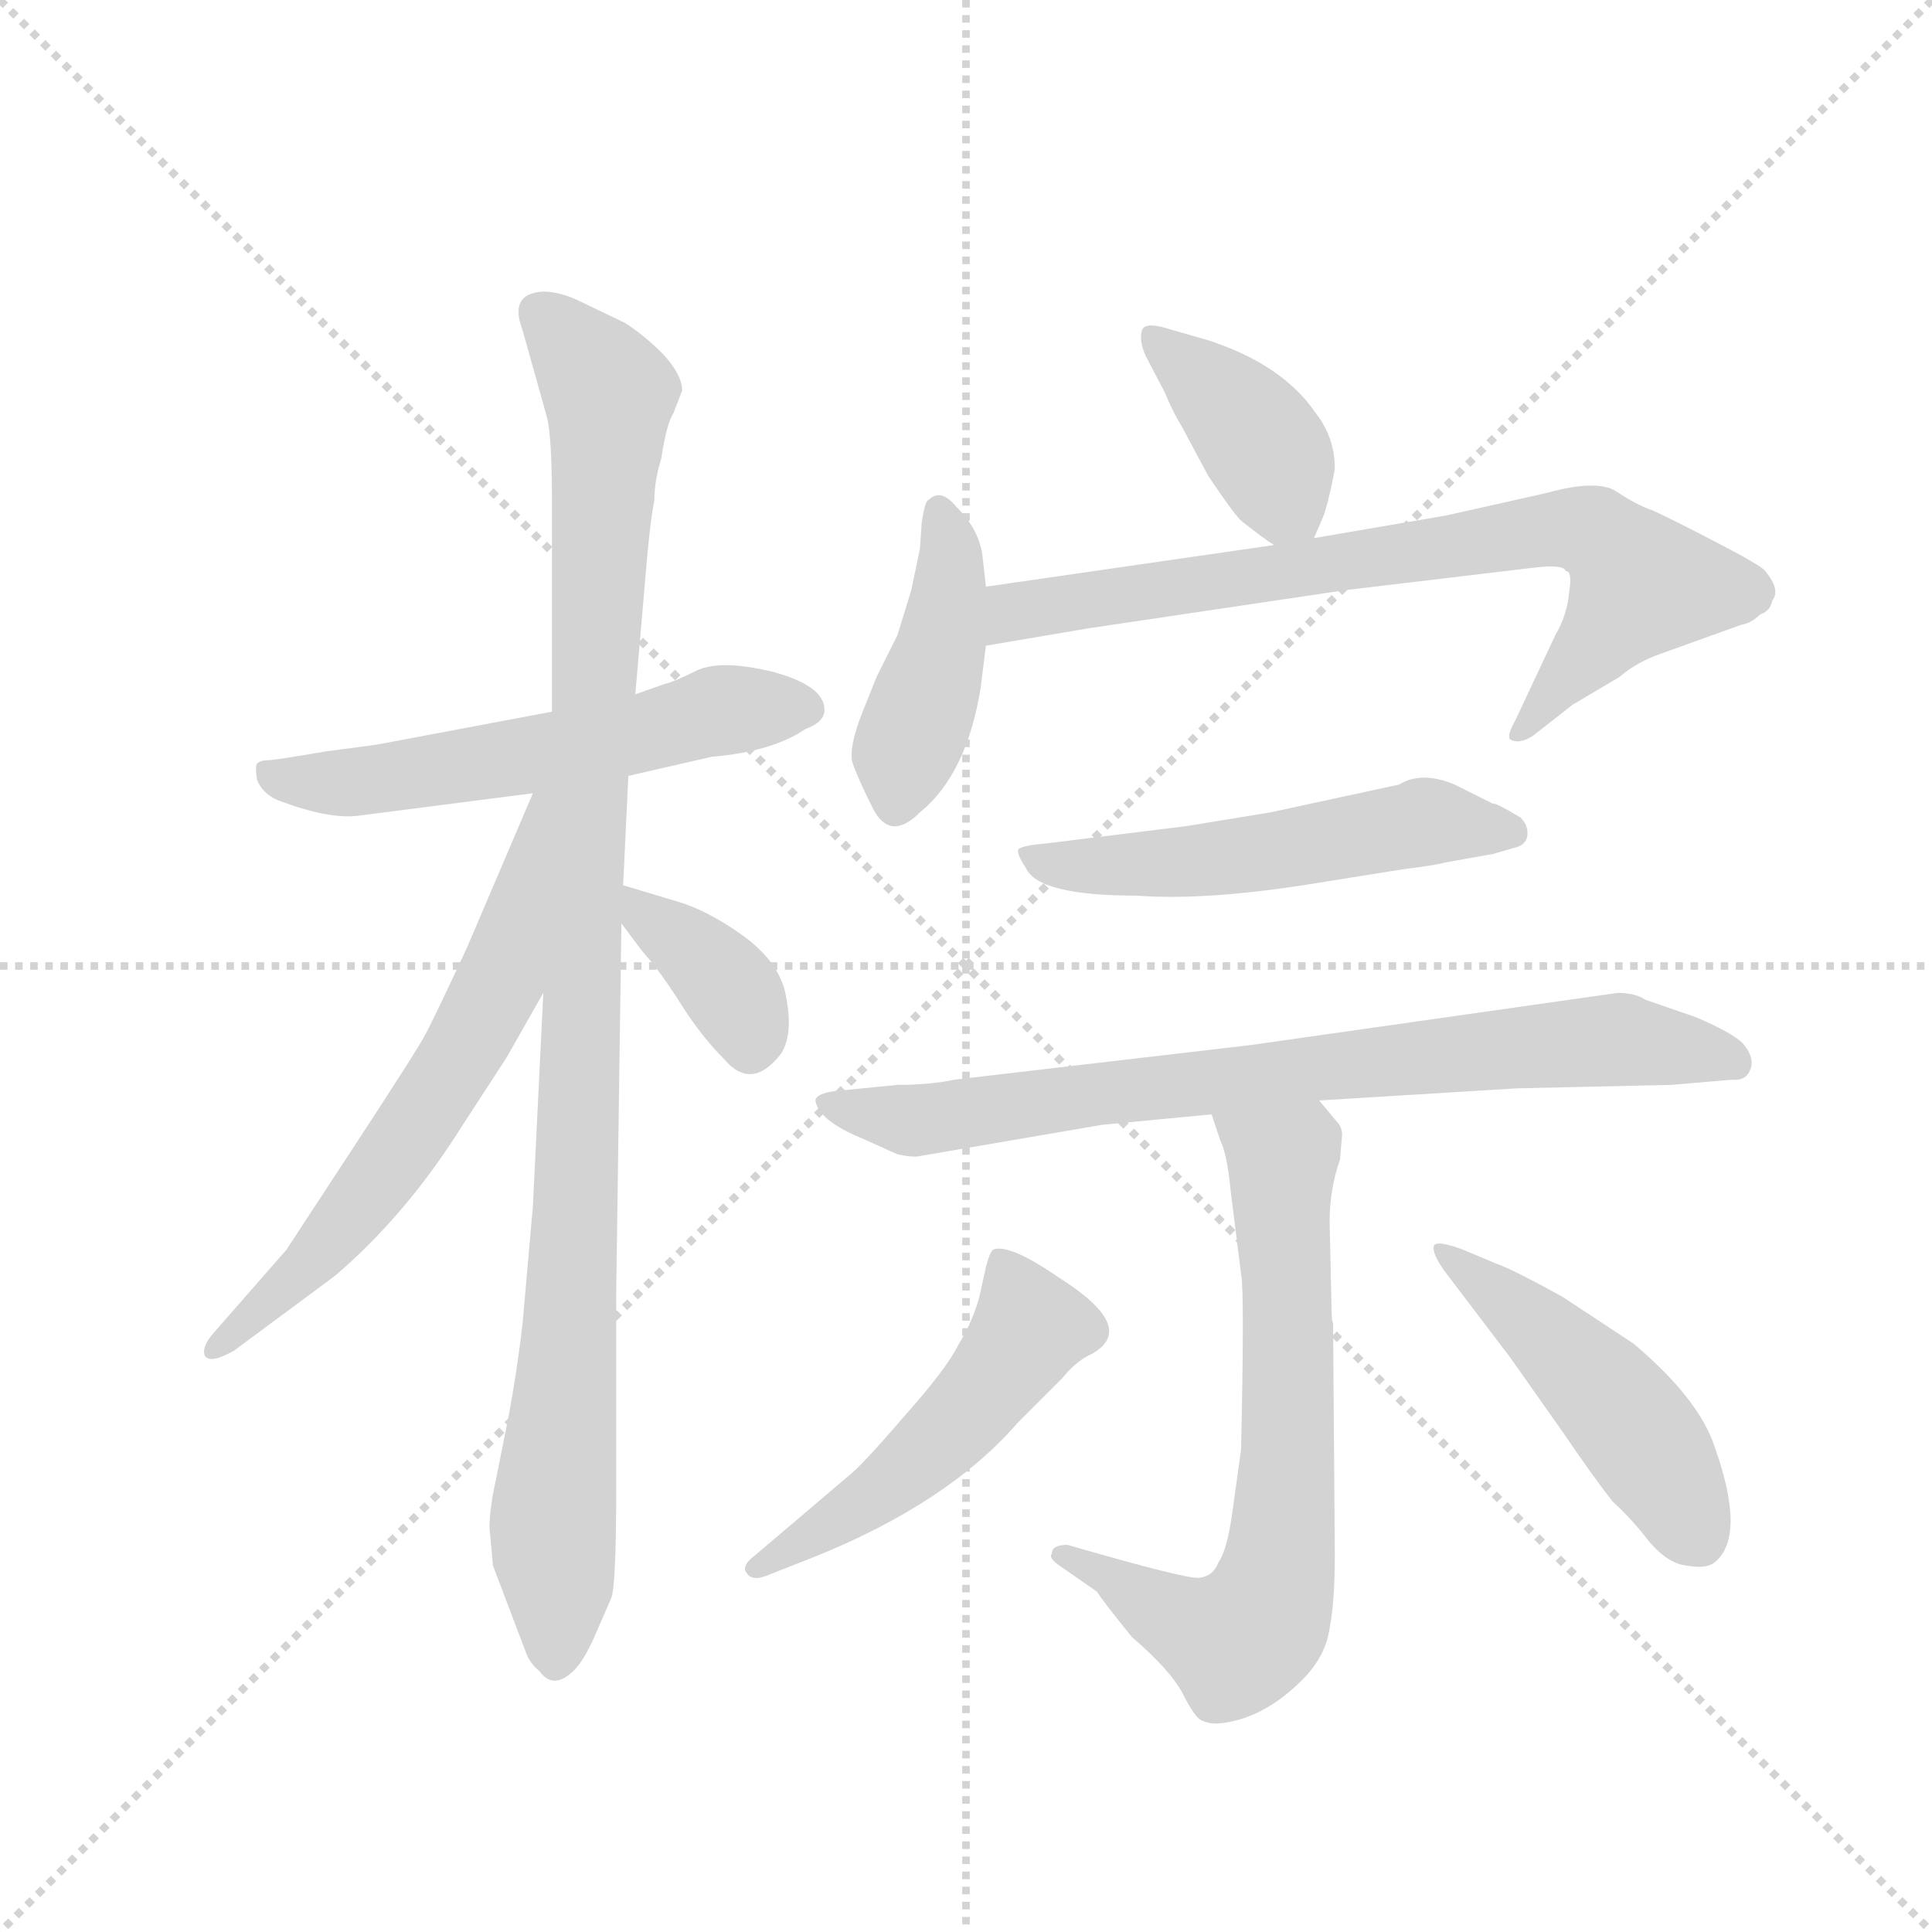 <svg version="1.1" viewBox="0 0 1024 1024" xmlns="http://www.w3.org/2000/svg">
  <g stroke="lightgray" stroke-dasharray="1,1" stroke-width="1" transform="scale(4, 4)">
    <line x1="0" y1="0" x2="256" y2="256"></line>
    <line x1="256" y1="0" x2="0" y2="256"></line>
    <line x1="128" y1="0" x2="128" y2="256"></line>
    <line x1="0" y1="128" x2="256" y2="128"></line>
  </g>
  <g transform="scale(0.92, -0.92) translate(60, -850)">
    <style type="text/css">
      
        @keyframes keyframes0 {
          from {
            stroke: blue;
            stroke-dashoffset: 572;
            stroke-width: 128;
          }
          65% {
            animation-timing-function: step-end;
            stroke: blue;
            stroke-dashoffset: 0;
            stroke-width: 128;
          }
          to {
            stroke: black;
            stroke-width: 1024;
          }
        }
        #make-me-a-hanzi-animation-0 {
          animation: keyframes0 0.715s both;
          animation-delay: 0s;
          animation-timing-function: linear;
        }
      
        @keyframes keyframes1 {
          from {
            stroke: blue;
            stroke-dashoffset: 1047;
            stroke-width: 128;
          }
          77% {
            animation-timing-function: step-end;
            stroke: blue;
            stroke-dashoffset: 0;
            stroke-width: 128;
          }
          to {
            stroke: black;
            stroke-width: 1024;
          }
        }
        #make-me-a-hanzi-animation-1 {
          animation: keyframes1 1.102s both;
          animation-delay: 0.715s;
          animation-timing-function: linear;
        }
      
        @keyframes keyframes2 {
          from {
            stroke: blue;
            stroke-dashoffset: 631;
            stroke-width: 128;
          }
          67% {
            animation-timing-function: step-end;
            stroke: blue;
            stroke-dashoffset: 0;
            stroke-width: 128;
          }
          to {
            stroke: black;
            stroke-width: 1024;
          }
        }
        #make-me-a-hanzi-animation-2 {
          animation: keyframes2 0.764s both;
          animation-delay: 1.818s;
          animation-timing-function: linear;
        }
      
        @keyframes keyframes3 {
          from {
            stroke: blue;
            stroke-dashoffset: 368;
            stroke-width: 128;
          }
          55% {
            animation-timing-function: step-end;
            stroke: blue;
            stroke-dashoffset: 0;
            stroke-width: 128;
          }
          to {
            stroke: black;
            stroke-width: 1024;
          }
        }
        #make-me-a-hanzi-animation-3 {
          animation: keyframes3 0.549s both;
          animation-delay: 2.581s;
          animation-timing-function: linear;
        }
      
        @keyframes keyframes4 {
          from {
            stroke: blue;
            stroke-dashoffset: 390;
            stroke-width: 128;
          }
          56% {
            animation-timing-function: step-end;
            stroke: blue;
            stroke-dashoffset: 0;
            stroke-width: 128;
          }
          to {
            stroke: black;
            stroke-width: 1024;
          }
        }
        #make-me-a-hanzi-animation-4 {
          animation: keyframes4 0.567s both;
          animation-delay: 3.131s;
          animation-timing-function: linear;
        }
      
        @keyframes keyframes5 {
          from {
            stroke: blue;
            stroke-dashoffset: 427;
            stroke-width: 128;
          }
          58% {
            animation-timing-function: step-end;
            stroke: blue;
            stroke-dashoffset: 0;
            stroke-width: 128;
          }
          to {
            stroke: black;
            stroke-width: 1024;
          }
        }
        #make-me-a-hanzi-animation-5 {
          animation: keyframes5 0.597s both;
          animation-delay: 3.698s;
          animation-timing-function: linear;
        }
      
        @keyframes keyframes6 {
          from {
            stroke: blue;
            stroke-dashoffset: 760;
            stroke-width: 128;
          }
          71% {
            animation-timing-function: step-end;
            stroke: blue;
            stroke-dashoffset: 0;
            stroke-width: 128;
          }
          to {
            stroke: black;
            stroke-width: 1024;
          }
        }
        #make-me-a-hanzi-animation-6 {
          animation: keyframes6 0.868s both;
          animation-delay: 4.295s;
          animation-timing-function: linear;
        }
      
        @keyframes keyframes7 {
          from {
            stroke: blue;
            stroke-dashoffset: 535;
            stroke-width: 128;
          }
          64% {
            animation-timing-function: step-end;
            stroke: blue;
            stroke-dashoffset: 0;
            stroke-width: 128;
          }
          to {
            stroke: black;
            stroke-width: 1024;
          }
        }
        #make-me-a-hanzi-animation-7 {
          animation: keyframes7 0.685s both;
          animation-delay: 5.164s;
          animation-timing-function: linear;
        }
      
        @keyframes keyframes8 {
          from {
            stroke: blue;
            stroke-dashoffset: 784;
            stroke-width: 128;
          }
          72% {
            animation-timing-function: step-end;
            stroke: blue;
            stroke-dashoffset: 0;
            stroke-width: 128;
          }
          to {
            stroke: black;
            stroke-width: 1024;
          }
        }
        #make-me-a-hanzi-animation-8 {
          animation: keyframes8 0.888s both;
          animation-delay: 5.849s;
          animation-timing-function: linear;
        }
      
        @keyframes keyframes9 {
          from {
            stroke: blue;
            stroke-dashoffset: 693;
            stroke-width: 128;
          }
          69% {
            animation-timing-function: step-end;
            stroke: blue;
            stroke-dashoffset: 0;
            stroke-width: 128;
          }
          to {
            stroke: black;
            stroke-width: 1024;
          }
        }
        #make-me-a-hanzi-animation-9 {
          animation: keyframes9 0.814s both;
          animation-delay: 6.737s;
          animation-timing-function: linear;
        }
      
        @keyframes keyframes10 {
          from {
            stroke: blue;
            stroke-dashoffset: 508;
            stroke-width: 128;
          }
          62% {
            animation-timing-function: step-end;
            stroke: blue;
            stroke-dashoffset: 0;
            stroke-width: 128;
          }
          to {
            stroke: black;
            stroke-width: 1024;
          }
        }
        #make-me-a-hanzi-animation-10 {
          animation: keyframes10 0.663s both;
          animation-delay: 7.551s;
          animation-timing-function: linear;
        }
      
        @keyframes keyframes11 {
          from {
            stroke: blue;
            stroke-dashoffset: 479;
            stroke-width: 128;
          }
          61% {
            animation-timing-function: step-end;
            stroke: blue;
            stroke-dashoffset: 0;
            stroke-width: 128;
          }
          to {
            stroke: black;
            stroke-width: 1024;
          }
        }
        #make-me-a-hanzi-animation-11 {
          animation: keyframes11 0.64s both;
          animation-delay: 8.215s;
          animation-timing-function: linear;
        }
      
    </style>
    
      <path d="M 302 403 L 350 414 Q 385 417 404 430 Q 415 434 415 441 Q 415 455 385 463 Q 356 470 342 464 Q 328 457 323 456 L 306 450 L 258 440 L 157 421 L 127 417 Q 98 412 94 412 Q 90 412 88 410 Q 87 408 88 401 Q 91 393 100 389 Q 129 378 146 380 L 247 393 L 302 403 Z" fill="lightgray"></path>
    
      <path d="M 222 -30 L 224 -52 L 243 -102 Q 245 -108 251 -113 Q 259 -124 271 -112 Q 276 -107 282 -94 L 292 -71 Q 295 -65 295 -7 L 295 105 L 298 318 L 299 340 L 302 403 L 306 450 L 313 531 Q 315 552 317 562 Q 317 573 321 586 Q 324 606 328 612 L 333 625 Q 333 634 322 646 Q 311 657 300 664 L 275 676 Q 263 682 253 682 Q 233 681 241 660 L 255 610 Q 258 599 258 560 L 258 440 L 253 278 L 247 155 L 241 87 Q 238 61 233 34 L 226 -1 Q 222 -19 222 -30 Z" fill="lightgray"></path>
    
      <path d="M 247 393 L 209 304 Q 189 261 185 254 Q 181 246 143 188 L 105 130 L 63 82 Q 56 74 58 69 Q 61 64 75 72 L 133 115 Q 174 150 206 201 L 232 241 L 253 278 C 334 420 259 421 247 393 Z" fill="lightgray"></path>
    
      <path d="M 298 318 L 310 302 Q 320 291 332 272 Q 344 253 357 240 Q 373 221 390 243 Q 397 254 393 275 Q 390 295 368 311 Q 347 326 329 331 L 299 340 C 276 347 280 342 298 318 Z" fill="lightgray"></path>
    
      <path d="M 697 540 L 703 554 Q 707 568 709 580 Q 709 598 698 612 Q 679 640 636 654 L 615 660 Q 600 665 598 660 Q 596 654 600 645 L 611 624 Q 616 612 621 604 L 636 576 Q 650 555 655 550 Q 669 539 674 536 C 691 525 691 525 697 540 Z" fill="lightgray"></path>
    
      <path d="M 505 454 L 508 478 L 508 512 L 506 530 Q 504 545 491 558 Q 482 569 475 562 Q 473 562 471 549 L 470 534 L 465 510 L 457 484 L 445 460 L 437 440 Q 429 420 431 411 Q 434 402 443 384 Q 453 365 470 382 Q 497 404 505 454 Z" fill="lightgray"></path>
    
      <path d="M 508 478 L 567 488 L 715 510 L 824 523 Q 841 525 842 521 Q 846 521 844 509 Q 843 496 836 484 L 813 435 Q 808 426 810 424 Q 815 421 823 426 L 846 444 L 873 460 Q 881 467 893 472 L 943 490 Q 949 491 954 496 Q 960 498 961 504 Q 966 510 957 521 Q 955 524 928 538 Q 901 552 892 556 Q 883 559 871 567 Q 860 574 831 566 L 773 553 L 697 540 L 674 536 L 508 512 C 478 508 478 473 508 478 Z" fill="lightgray"></path>
    
      <path d="M 816 379 Q 801 388 800 387 L 778 398 Q 759 406 746 398 L 672 382 L 623 374 L 542 364 Q 530 363 527 361 Q 525 359 531 350 Q 538 334 595 334 Q 635 331 697 341 L 747 349 Q 770 352 772 353 L 800 358 L 814 362 Q 820 364 820 370 Q 820 375 816 379 Z" fill="lightgray"></path>
    
      <path d="M 700 216 L 814 223 L 903 225 L 938 228 Q 947 227 949 236 Q 950 242 944 249 Q 938 255 917 264 L 888 274 Q 882 278 872 278 L 661 248 L 490 228 Q 476 225 457 225 L 427 222 Q 412 221 410 217 Q 409 214 414 208 Q 420 201 437 194 L 457 185 Q 466 183 470 184 L 575 202 L 638 208 L 700 216 Z" fill="lightgray"></path>
    
      <path d="M 707 102 L 706 146 Q 706 165 712 182 L 713 194 Q 714 200 710 204 L 700 216 C 681 239 629 236 638 208 L 643 193 Q 647 185 649 164 L 655 116 Q 657 107 655 15 L 650 -21 Q 647 -43 642 -50 Q 639 -58 631 -59 Q 624 -60 555 -40 Q 546 -40 546 -45 Q 544 -47 549 -51 L 572 -67 Q 575 -72 592 -93 Q 614 -112 621 -125 Q 628 -139 632 -141 Q 636 -143 641 -143 Q 668 -141 692 -116 Q 704 -103 706 -88 Q 709 -73 709 -45 L 708 88 Q 707 88 707 102 Z" fill="lightgray"></path>
    
      <path d="M 428 -1 L 375 -46 Q 367 -52 370 -56 Q 373 -61 381 -58 L 409 -47 Q 486 -16 526 30 L 552 56 Q 560 66 569 70 Q 596 85 550 114 Q 521 134 512 130 Q 510 128 508 120 L 504 102 Q 500 88 492 75 Q 485 61 460 33 Q 436 5 428 -1 Z" fill="lightgray"></path>
    
      <path d="M 772 118 L 810 68 L 841 24 Q 858 -1 869 -15 Q 880 -25 890 -38 Q 901 -51 912 -52 Q 923 -54 928 -50 Q 946 -35 928 16 Q 919 44 881 76 L 840 103 Q 811 119 802 122 L 783 130 Q 767 136 766 132 Q 765 128 772 118 Z" fill="lightgray"></path>
    
    
      <clipPath id="make-me-a-hanzi-clip-0">
        <path d="M 302 403 L 350 414 Q 385 417 404 430 Q 415 434 415 441 Q 415 455 385 463 Q 356 470 342 464 Q 328 457 323 456 L 306 450 L 258 440 L 157 421 L 127 417 Q 98 412 94 412 Q 90 412 88 410 Q 87 408 88 401 Q 91 393 100 389 Q 129 378 146 380 L 247 393 L 302 403 Z"></path>
      </clipPath>
      <path clip-path="url(#make-me-a-hanzi-clip-0)" d="M 93 406 L 113 398 L 151 400 L 264 418 L 347 439 L 403 442" fill="none" id="make-me-a-hanzi-animation-0" stroke-dasharray="444 888" stroke-linecap="round"></path>
    
      <clipPath id="make-me-a-hanzi-clip-1">
        <path d="M 222 -30 L 224 -52 L 243 -102 Q 245 -108 251 -113 Q 259 -124 271 -112 Q 276 -107 282 -94 L 292 -71 Q 295 -65 295 -7 L 295 105 L 298 318 L 299 340 L 302 403 L 306 450 L 313 531 Q 315 552 317 562 Q 317 573 321 586 Q 324 606 328 612 L 333 625 Q 333 634 322 646 Q 311 657 300 664 L 275 676 Q 263 682 253 682 Q 233 681 241 660 L 255 610 Q 258 599 258 560 L 258 440 L 253 278 L 247 155 L 241 87 Q 238 61 233 34 L 226 -1 Q 222 -19 222 -30 Z"></path>
      </clipPath>
      <path clip-path="url(#make-me-a-hanzi-clip-1)" d="M 251 669 L 291 621 L 271 128 L 258 -26 L 261 -107" fill="none" id="make-me-a-hanzi-animation-1" stroke-dasharray="919 1838" stroke-linecap="round"></path>
    
      <clipPath id="make-me-a-hanzi-clip-2">
        <path d="M 247 393 L 209 304 Q 189 261 185 254 Q 181 246 143 188 L 105 130 L 63 82 Q 56 74 58 69 Q 61 64 75 72 L 133 115 Q 174 150 206 201 L 232 241 L 253 278 C 334 420 259 421 247 393 Z"></path>
      </clipPath>
      <path clip-path="url(#make-me-a-hanzi-clip-2)" d="M 253 388 L 227 284 L 208 246 L 136 142 L 63 75" fill="none" id="make-me-a-hanzi-animation-2" stroke-dasharray="503 1006" stroke-linecap="round"></path>
    
      <clipPath id="make-me-a-hanzi-clip-3">
        <path d="M 298 318 L 310 302 Q 320 291 332 272 Q 344 253 357 240 Q 373 221 390 243 Q 397 254 393 275 Q 390 295 368 311 Q 347 326 329 331 L 299 340 C 276 347 280 342 298 318 Z"></path>
      </clipPath>
      <path clip-path="url(#make-me-a-hanzi-clip-3)" d="M 305 334 L 311 322 L 357 285 L 372 248" fill="none" id="make-me-a-hanzi-animation-3" stroke-dasharray="240 480" stroke-linecap="round"></path>
    
      <clipPath id="make-me-a-hanzi-clip-4">
        <path d="M 697 540 L 703 554 Q 707 568 709 580 Q 709 598 698 612 Q 679 640 636 654 L 615 660 Q 600 665 598 660 Q 596 654 600 645 L 611 624 Q 616 612 621 604 L 636 576 Q 650 555 655 550 Q 669 539 674 536 C 691 525 691 525 697 540 Z"></path>
      </clipPath>
      <path clip-path="url(#make-me-a-hanzi-clip-4)" d="M 604 653 L 655 610 L 689 552" fill="none" id="make-me-a-hanzi-animation-4" stroke-dasharray="262 524" stroke-linecap="round"></path>
    
      <clipPath id="make-me-a-hanzi-clip-5">
        <path d="M 505 454 L 508 478 L 508 512 L 506 530 Q 504 545 491 558 Q 482 569 475 562 Q 473 562 471 549 L 470 534 L 465 510 L 457 484 L 445 460 L 437 440 Q 429 420 431 411 Q 434 402 443 384 Q 453 365 470 382 Q 497 404 505 454 Z"></path>
      </clipPath>
      <path clip-path="url(#make-me-a-hanzi-clip-5)" d="M 482 555 L 487 506 L 457 388" fill="none" id="make-me-a-hanzi-animation-5" stroke-dasharray="299 598" stroke-linecap="round"></path>
    
      <clipPath id="make-me-a-hanzi-clip-6">
        <path d="M 508 478 L 567 488 L 715 510 L 824 523 Q 841 525 842 521 Q 846 521 844 509 Q 843 496 836 484 L 813 435 Q 808 426 810 424 Q 815 421 823 426 L 846 444 L 873 460 Q 881 467 893 472 L 943 490 Q 949 491 954 496 Q 960 498 961 504 Q 966 510 957 521 Q 955 524 928 538 Q 901 552 892 556 Q 883 559 871 567 Q 860 574 831 566 L 773 553 L 697 540 L 674 536 L 508 512 C 478 508 478 473 508 478 Z"></path>
      </clipPath>
      <path clip-path="url(#make-me-a-hanzi-clip-6)" d="M 515 484 L 521 495 L 533 500 L 844 546 L 858 543 L 885 513 L 816 428" fill="none" id="make-me-a-hanzi-animation-6" stroke-dasharray="632 1264" stroke-linecap="round"></path>
    
      <clipPath id="make-me-a-hanzi-clip-7">
        <path d="M 816 379 Q 801 388 800 387 L 778 398 Q 759 406 746 398 L 672 382 L 623 374 L 542 364 Q 530 363 527 361 Q 525 359 531 350 Q 538 334 595 334 Q 635 331 697 341 L 747 349 Q 770 352 772 353 L 800 358 L 814 362 Q 820 364 820 370 Q 820 375 816 379 Z"></path>
      </clipPath>
      <path clip-path="url(#make-me-a-hanzi-clip-7)" d="M 535 358 L 545 352 L 585 350 L 654 356 L 765 377 L 810 371" fill="none" id="make-me-a-hanzi-animation-7" stroke-dasharray="407 814" stroke-linecap="round"></path>
    
      <clipPath id="make-me-a-hanzi-clip-8">
        <path d="M 700 216 L 814 223 L 903 225 L 938 228 Q 947 227 949 236 Q 950 242 944 249 Q 938 255 917 264 L 888 274 Q 882 278 872 278 L 661 248 L 490 228 Q 476 225 457 225 L 427 222 Q 412 221 410 217 Q 409 214 414 208 Q 420 201 437 194 L 457 185 Q 466 183 470 184 L 575 202 L 638 208 L 700 216 Z"></path>
      </clipPath>
      <path clip-path="url(#make-me-a-hanzi-clip-8)" d="M 415 214 L 474 205 L 701 236 L 874 251 L 938 239" fill="none" id="make-me-a-hanzi-animation-8" stroke-dasharray="656 1312" stroke-linecap="round"></path>
    
      <clipPath id="make-me-a-hanzi-clip-9">
        <path d="M 707 102 L 706 146 Q 706 165 712 182 L 713 194 Q 714 200 710 204 L 700 216 C 681 239 629 236 638 208 L 643 193 Q 647 185 649 164 L 655 116 Q 657 107 655 15 L 650 -21 Q 647 -43 642 -50 Q 639 -58 631 -59 Q 624 -60 555 -40 Q 546 -40 546 -45 Q 544 -47 549 -51 L 572 -67 Q 575 -72 592 -93 Q 614 -112 621 -125 Q 628 -139 632 -141 Q 636 -143 641 -143 Q 668 -141 692 -116 Q 704 -103 706 -88 Q 709 -73 709 -45 L 708 88 Q 707 88 707 102 Z"></path>
      </clipPath>
      <path clip-path="url(#make-me-a-hanzi-clip-9)" d="M 647 203 L 679 181 L 682 21 L 673 -67 L 652 -96 L 615 -82 L 567 -47 L 552 -46" fill="none" id="make-me-a-hanzi-animation-9" stroke-dasharray="565 1130" stroke-linecap="round"></path>
    
      <clipPath id="make-me-a-hanzi-clip-10">
        <path d="M 428 -1 L 375 -46 Q 367 -52 370 -56 Q 373 -61 381 -58 L 409 -47 Q 486 -16 526 30 L 552 56 Q 560 66 569 70 Q 596 85 550 114 Q 521 134 512 130 Q 510 128 508 120 L 504 102 Q 500 88 492 75 Q 485 61 460 33 Q 436 5 428 -1 Z"></path>
      </clipPath>
      <path clip-path="url(#make-me-a-hanzi-clip-10)" d="M 516 123 L 532 83 L 519 63 L 465 5 L 376 -53" fill="none" id="make-me-a-hanzi-animation-10" stroke-dasharray="380 760" stroke-linecap="round"></path>
    
      <clipPath id="make-me-a-hanzi-clip-11">
        <path d="M 772 118 L 810 68 L 841 24 Q 858 -1 869 -15 Q 880 -25 890 -38 Q 901 -51 912 -52 Q 923 -54 928 -50 Q 946 -35 928 16 Q 919 44 881 76 L 840 103 Q 811 119 802 122 L 783 130 Q 767 136 766 132 Q 765 128 772 118 Z"></path>
      </clipPath>
      <path clip-path="url(#make-me-a-hanzi-clip-11)" d="M 771 126 L 859 54 L 902 -2 L 919 -37" fill="none" id="make-me-a-hanzi-animation-11" stroke-dasharray="351 702" stroke-linecap="round"></path>
    
  </g>
</svg>
